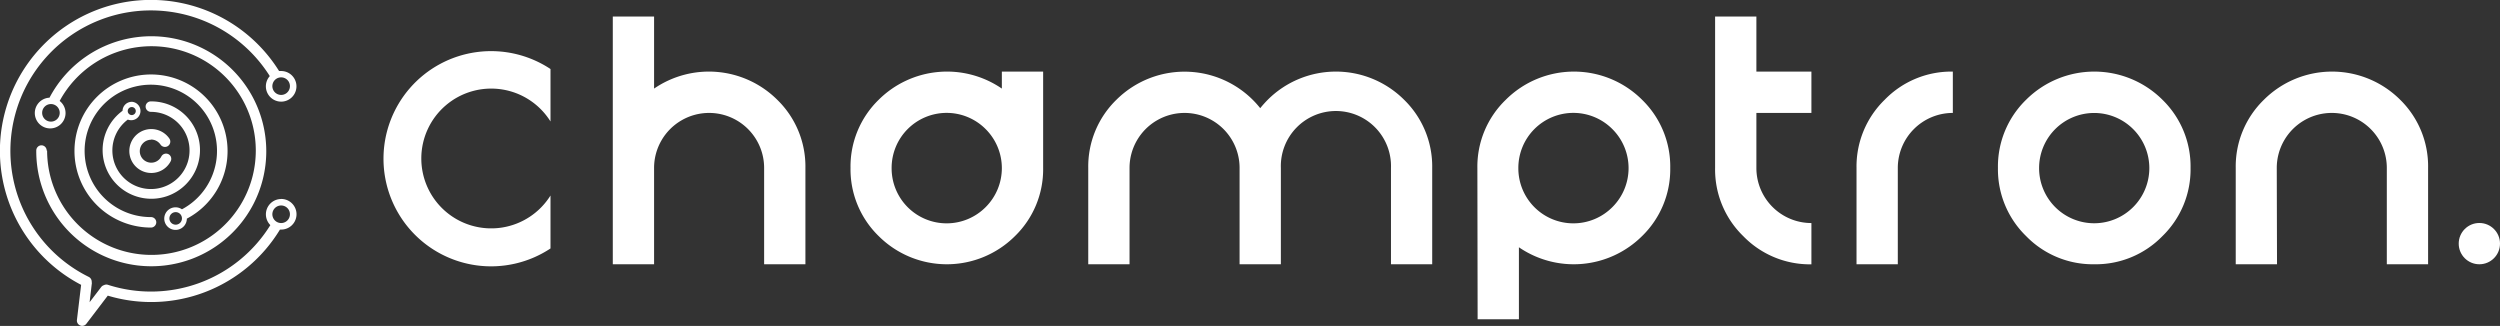 <svg xmlns="http://www.w3.org/2000/svg" viewBox="0 0 398.46 51.95"><rect x="0" y="0" width="398.46" height="51.95" fill="#333333" stroke="none"/><defs><style>.cls-1{fill:#fff;}.cls-2{fill:#fff;}</style></defs><title>資產 1</title><g id="圖層_2" data-name="圖層 2"><g id="圖層_2-2" data-name="圖層 2"><path class="cls-1" d="M7.44,24a.84.84,0,0,0-.83-.84h0a.83.83,0,0,0-.83.83v0s0,.07,0,.1a18.33,18.33,0,1,0,2.11-8.52,2.45,2.45,0,1,0,1.62.52,16.63,16.63,0,1,1-2,8V24ZM8,19.38a1.4,1.4,0,0,1,0-2.79,1.4,1.4,0,1,1,0,2.79Z"/><path class="cls-1" d="M21,16.23a1.47,1.47,0,0,0-1.47,1.43,7.76,7.76,0,1,0,4.57-1.5H24a.83.83,0,0,0-.79.83.84.84,0,0,0,.83.84h0a6.15,6.15,0,1,1-3.67,1.23,1.45,1.45,0,0,0,.55.1,1.47,1.47,0,1,0,0-2.94Zm0,2.11a.64.64,0,0,1-.64-.64.64.64,0,0,1,1.28,0A.64.64,0,0,1,21,18.34Z"/><path class="cls-1" d="M36.27,24.07a12.2,12.2,0,1,0-12.2,12.2.85.85,0,0,0,.84-.84.84.84,0,0,0-.84-.83A10.55,10.55,0,1,1,29,33.36a1.8,1.8,0,1,0,.78,1.49h0A12.16,12.16,0,0,0,36.27,24.07ZM28,35.81a1,1,0,1,1,1-1A1,1,0,0,1,28,35.81Z"/><path class="cls-1" d="M24.07,22.24a1.83,1.83,0,0,1,1.51.8A.84.84,0,0,0,27,22.09a3.5,3.5,0,1,0-2.89,5.48,3.48,3.48,0,0,0,3.09-1.86.84.84,0,0,0-.34-1.13.85.85,0,0,0-1.14.35,1.8,1.8,0,0,1-1.61,1,1.83,1.83,0,0,1,0-3.66Z"/><path class="cls-1" d="M44.82,31.72a2.44,2.44,0,0,0-1.73,4.16A22.39,22.39,0,0,1,17.22,45.4a.81.81,0,0,0-.65.05.83.83,0,0,0-.44.3l-1.85,2.42.34-2.87a.72.72,0,0,0,0-.33.87.87,0,0,0-.46-.83A22.39,22.39,0,1,1,43,12.13a2.44,2.44,0,0,0,1.81,4.07,2.44,2.44,0,0,0,0-4.88l-.33,0A24.07,24.07,0,1,0,12.93,45.4L12.26,51a.83.83,0,0,0,.52.87.67.67,0,0,0,.31.07.86.86,0,0,0,.67-.33l3.42-4.49A24,24,0,0,0,44.62,36.59h.2a2.44,2.44,0,1,0,0-4.88Zm1.39-18a1.4,1.4,0,1,1-1.39-1.39A1.4,1.4,0,0,1,46.21,13.76ZM44.82,35.55a1.4,1.4,0,1,1,1.39-1.39A1.4,1.4,0,0,1,44.82,35.55Z"/><path class="cls-1" d="M104.25,26.77V42.12H97.67V2.64h6.58V14.12a15.45,15.45,0,0,1,19.63,1.78,14.83,14.83,0,0,1,4.49,10.87V42.12h-6.58V26.77a8.77,8.77,0,1,0-17.54,0Z"/><path class="cls-1" d="M166.26,26.77a14.83,14.83,0,0,1-4.49,10.86,15.38,15.38,0,0,1-21.72,0,14.83,14.83,0,0,1-4.49-10.86,14.83,14.83,0,0,1,4.49-10.87,15.45,15.45,0,0,1,19.63-1.78V11.41h6.58ZM157.11,33a8.78,8.78,0,0,0,0-12.41,8.77,8.77,0,0,0-15,6.21,8.77,8.77,0,0,0,15,6.2Z"/><path class="cls-1" d="M197.57,26.77a8.77,8.77,0,1,0-17.54,0V42.12h-6.58V26.77a14.83,14.83,0,0,1,4.49-10.87,15.41,15.41,0,0,1,22.92,1.34c.37-.46.77-.9,1.2-1.34a15.39,15.39,0,0,1,21.73,0,14.83,14.83,0,0,1,4.48,10.87V42.12H221.7V26.77a8.78,8.78,0,1,0-17.55,0V42.12h-6.58Z"/><path class="cls-1" d="M235.47,26.77A14.8,14.8,0,0,1,240,15.9a15.38,15.38,0,0,1,21.72,0,14.83,14.83,0,0,1,4.49,10.87,14.83,14.83,0,0,1-4.49,10.86,15.45,15.45,0,0,1-19.63,1.78V50.89h-6.58ZM257,33a8.78,8.78,0,0,0,0-12.41,8.77,8.77,0,0,0-15,6.21A8.77,8.77,0,0,0,257,33Z"/><path class="cls-1" d="M279.94,18v8.78a8.77,8.77,0,0,0,8.77,8.77v6.58a14.8,14.8,0,0,1-10.86-4.49,14.79,14.79,0,0,1-4.49-10.86V2.64h6.58v8.77h8.77V18Z"/><path class="cls-1" d="M295.9,26.77a14.83,14.83,0,0,1,4.49-10.87,14.8,14.8,0,0,1,10.86-4.49V18a8.77,8.77,0,0,0-8.77,8.78V42.12H295.9Z"/><path class="cls-1" d="M333.79,42.12a14.83,14.83,0,0,1-10.86-4.49,14.83,14.83,0,0,1-4.49-10.86,14.83,14.83,0,0,1,4.49-10.87,15.39,15.39,0,0,1,21.73,0,14.83,14.83,0,0,1,4.48,10.87,14.82,14.82,0,0,1-4.48,10.86A14.83,14.83,0,0,1,333.79,42.12ZM340,33a8.78,8.78,0,0,0,0-12.41,8.78,8.78,0,0,0-15,6.21A8.78,8.78,0,0,0,340,33Z"/><path class="cls-1" d="M362.92,42.12h-6.58V26.77a14.8,14.8,0,0,1,4.49-10.87,15.38,15.38,0,0,1,21.72,0A14.83,14.83,0,0,1,387,26.77V42.12h-6.58V26.77a8.77,8.77,0,1,0-17.54,0Z"/><circle class="cls-1" cx="395.17" cy="38.83" r="3.29"/><path class="cls-2" d="M87.74,31.16a11.14,11.14,0,1,1,0-11.8V11a17.15,17.15,0,1,0,0,28.6Z"/></g></g></svg>